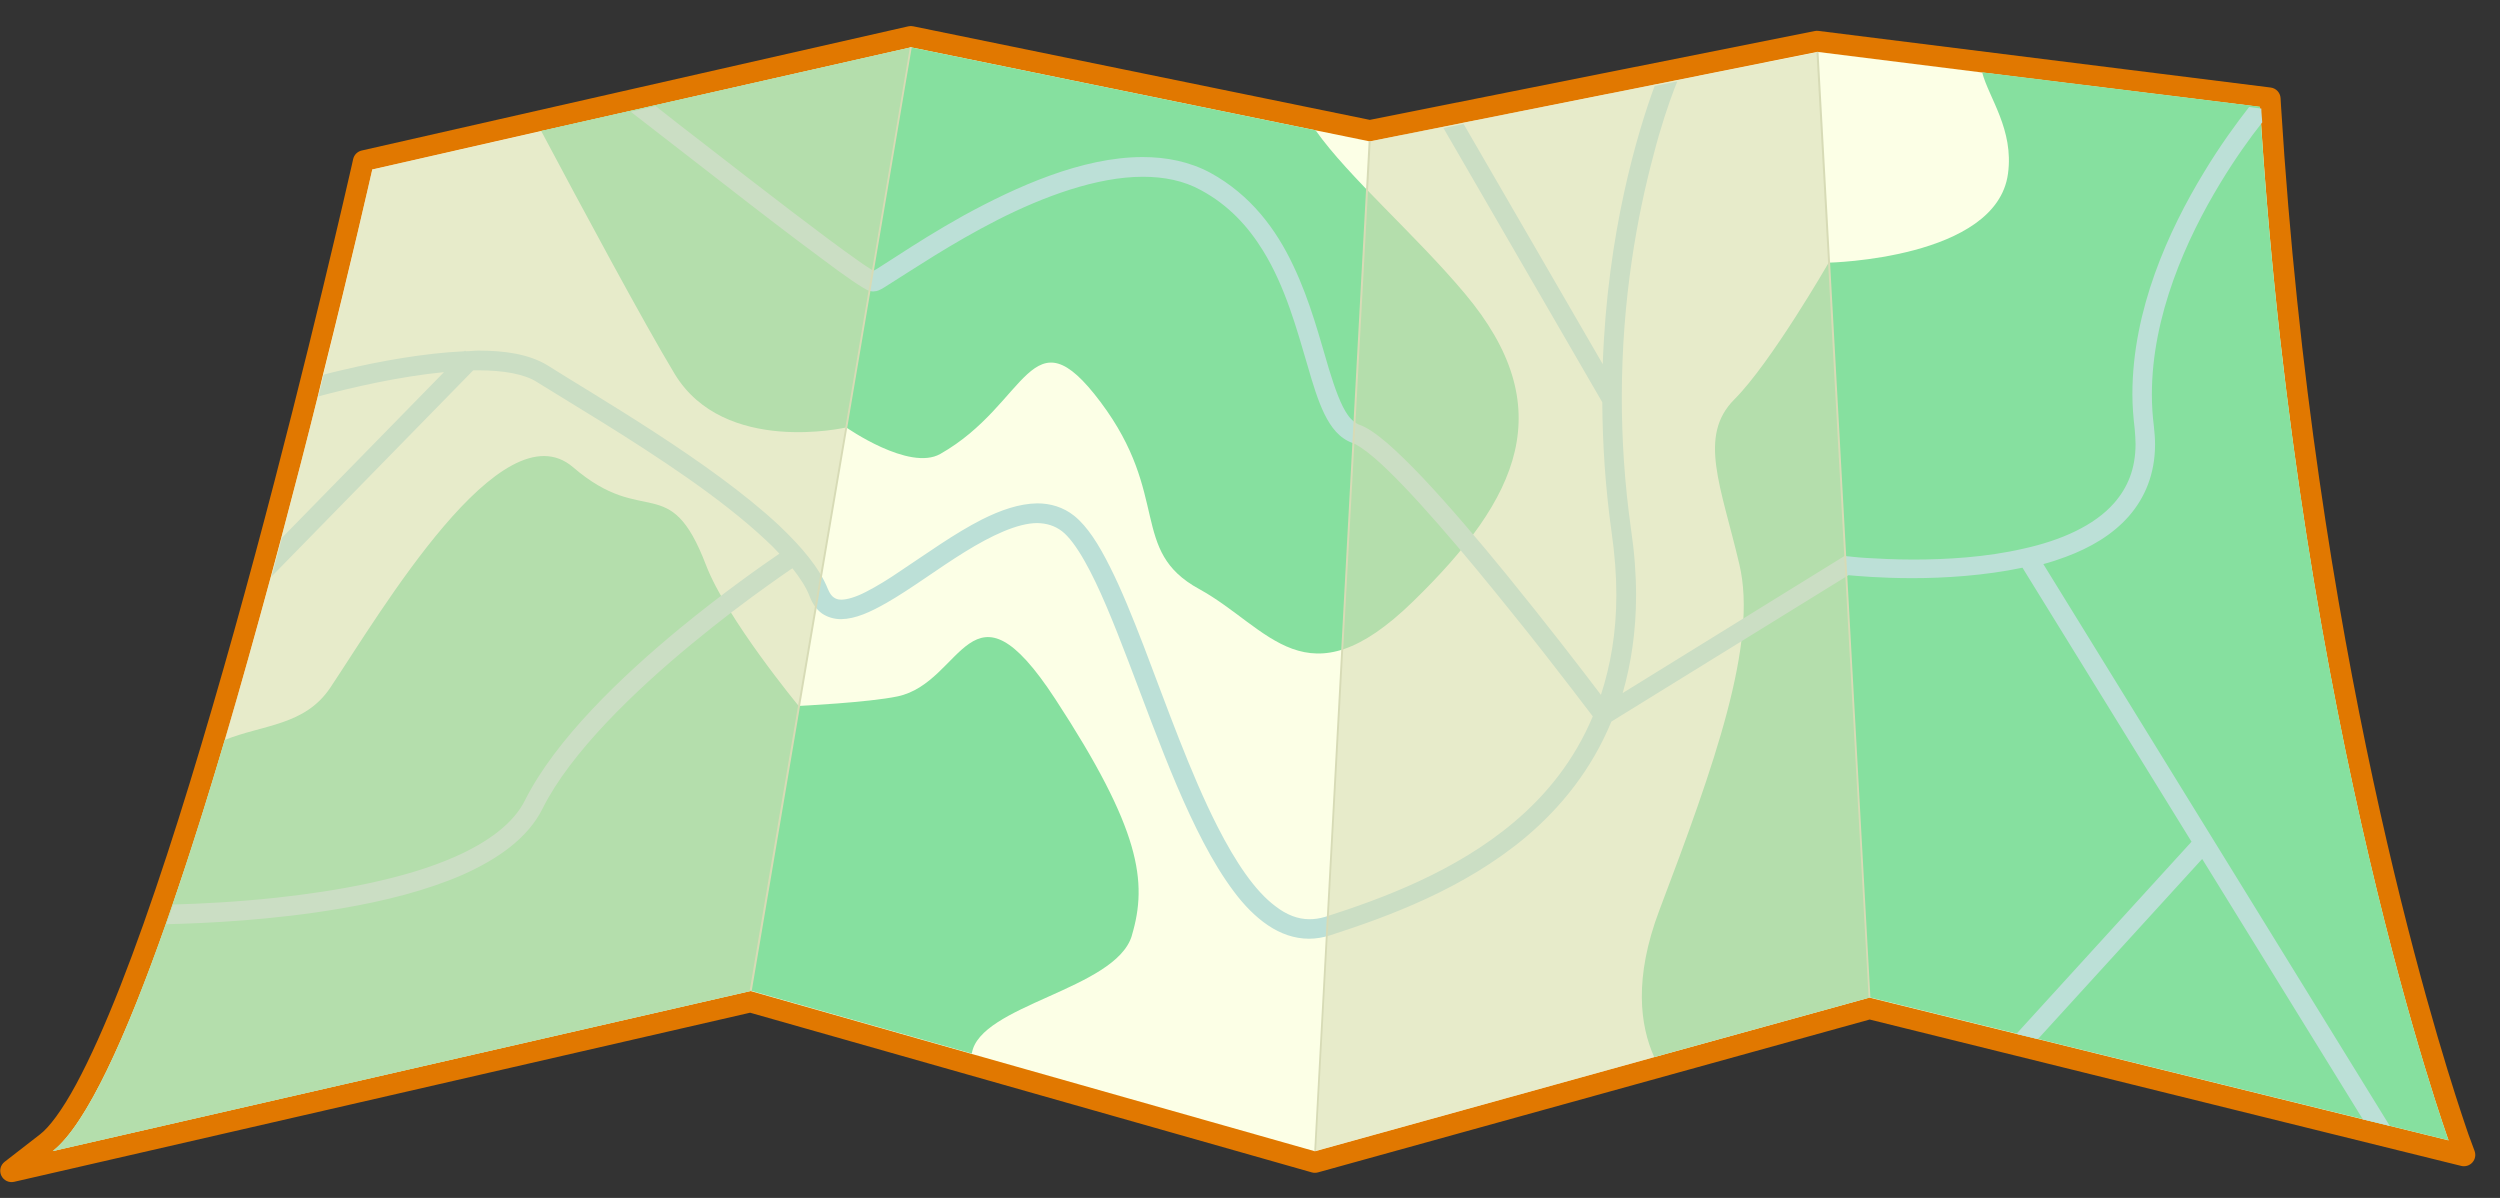 <svg width="96" height="46" viewBox="0 0 96 46" fill="none" xmlns="http://www.w3.org/2000/svg">
<rect x="0" y="0" width="96" height="46" fill="#333333" stroke="none"/>
<path d="M35.063 1.009L52.601 4.603L69.693 1.191C69.739 1.182 69.786 1.181 69.832 1.187L87.194 3.361C87.403 3.388 87.563 3.56 87.574 3.77L87.592 4.08C88.868 24.769 93.435 39.5 94.541 42.827L94.542 42.829C94.62 43.066 94.68 43.245 94.721 43.364C94.741 43.423 94.756 43.468 94.767 43.497L94.778 43.53L94.78 43.536L94.781 43.538V43.54L95.024 44.197C95.08 44.349 95.047 44.519 94.939 44.639C94.832 44.758 94.667 44.809 94.511 44.771L71.795 39.15L50.609 45.02C50.532 45.041 50.451 45.041 50.374 45.02L28.804 38.888L0.541 45.382C0.342 45.427 0.138 45.328 0.051 45.144C-0.037 44.959 0.016 44.738 0.178 44.613L1.526 43.568L1.529 43.566C1.885 43.296 2.38 42.645 2.924 41.636C3.461 40.639 4.037 39.35 4.625 37.854C5.801 34.861 7.016 31.072 8.154 27.16C10.439 19.349 12.404 11.091 13.17 7.812C13.279 7.342 13.363 6.975 13.421 6.725L13.508 6.348L13.509 6.345V6.342L13.561 6.11C13.597 5.946 13.725 5.818 13.889 5.78L34.88 1.011C34.94 0.997 35.003 0.996 35.063 1.009ZM14.98 7.194C14.941 7.368 14.891 7.584 14.832 7.839C14.662 8.572 14.413 9.629 14.103 10.925C13.481 13.516 12.605 17.064 11.586 20.894C9.552 28.534 6.94 37.335 4.609 41.917L4.607 41.92C4.428 42.267 4.25 42.594 4.07 42.9L28.743 37.24C28.815 37.224 28.89 37.226 28.96 37.246L50.503 43.365L71.663 37.497C71.735 37.477 71.811 37.476 71.884 37.494L92.789 42.657C92.658 42.249 92.502 41.754 92.328 41.179C91.76 39.299 90.988 36.549 90.171 33.055C88.568 26.197 86.789 16.472 86.026 4.839L69.829 2.824L52.685 6.248C52.628 6.259 52.569 6.26 52.512 6.248L34.989 2.655L14.98 7.194Z" fill="#E17800"/>
<path d="M94.033 43.791L91.77 43.234L90.734 42.982L78.255 39.901L77.428 39.701L71.789 38.309L63.512 40.597L50.493 44.209L37.3 40.467L28.824 38.056L2.028 44.2C3.316 43.191 4.848 39.814 6.379 35.463C6.466 35.211 6.553 34.958 6.64 34.706C7.319 32.739 7.989 30.607 8.633 28.422C9.251 26.325 9.843 24.193 10.409 22.113C10.548 21.617 10.67 21.121 10.809 20.625C11.314 18.719 11.793 16.883 12.21 15.194C12.28 14.907 12.349 14.629 12.41 14.359C13.507 9.99 14.22 6.84 14.29 6.535V6.509L20.782 5.03L24.176 4.264L25.134 4.046L34.985 1.818L50.519 5.004L52.599 5.43L55.401 4.873L56.176 4.716L63.504 3.254L64.374 3.08L69.787 1.992L76.114 2.784L86.313 4.046L86.783 4.107C86.783 4.281 86.809 4.464 86.818 4.638C88.332 28.092 94.024 43.791 94.024 43.791H94.033Z" fill="#FCFFE6"/>
<g style="mix-blend-mode:multiply">
<path d="M43.462 35.932C42.835 38.004 37.605 38.587 37.317 40.458L28.841 38.047L2.028 44.2C3.96 42.694 6.423 35.863 8.633 28.413C10.104 27.822 11.705 27.865 12.68 26.412C14.612 23.523 19.268 15.586 22.009 17.944C24.751 20.302 25.708 18.04 27.109 21.695C27.892 23.749 30.669 27.108 30.669 27.108C30.669 27.108 33.349 26.977 34.463 26.742C37.013 26.212 37.248 21.834 40.52 26.838C43.792 31.842 44.079 33.861 43.462 35.924V35.932Z" fill="#86E09F"/>
</g>
<g style="mix-blend-mode:multiply">
<path d="M54.261 23.096C50.154 27.1 48.744 24.097 46.046 22.618C43.357 21.147 44.958 19.032 42.261 15.438C39.571 11.852 39.502 15.508 36.108 17.431C34.916 18.11 32.496 16.413 32.496 16.413C32.496 16.413 27.814 17.501 25.908 14.359C24.725 12.401 22.323 7.928 20.782 5.03L34.985 1.818L50.519 5.004C51.781 6.796 54.349 9.007 56.254 11.278C59.91 15.638 58.369 19.102 54.261 23.096Z" fill="#86E09F"/>
</g>
<g style="mix-blend-mode:multiply">
<path d="M94.033 43.791L71.797 38.3L63.521 40.589C62.981 39.388 62.729 37.569 63.721 34.95C65.836 29.371 67.507 24.689 66.793 21.678C66.088 18.667 65.192 16.744 66.602 15.334C68.012 13.924 70.222 10.086 70.222 10.086C70.222 10.086 76.662 9.947 77.106 6.675C77.341 4.978 76.366 3.751 76.114 2.776L86.783 4.099C88.254 27.848 94.024 43.783 94.024 43.783L94.033 43.791Z" fill="#86E09F"/>
</g>
<path d="M91.77 43.235L90.734 42.983L84.564 32.983L78.255 39.902L77.428 39.702L84.155 32.322L77.663 21.8C76.201 22.105 74.678 22.201 73.433 22.201C72.189 22.201 71.293 22.114 70.979 22.088L61.876 27.709C61.119 29.546 59.944 30.999 58.595 32.139C56.219 34.132 53.313 35.194 51.076 35.916C50.806 36.003 50.528 36.047 50.267 36.047C49.701 36.047 49.17 35.855 48.692 35.533C48.213 35.211 47.769 34.759 47.369 34.219C46.56 33.14 45.846 31.704 45.185 30.155C43.87 27.057 42.748 23.471 41.651 21.548C41.347 21.009 41.042 20.599 40.781 20.399C40.494 20.182 40.189 20.095 39.832 20.086C39.075 20.086 38.066 20.565 37.039 21.2C36.012 21.835 34.976 22.619 34.045 23.149C33.419 23.506 32.853 23.767 32.296 23.776C32.044 23.776 31.782 23.706 31.565 23.558C31.347 23.402 31.191 23.167 31.086 22.888C30.964 22.566 30.729 22.201 30.433 21.826C30.407 21.826 30.399 21.853 30.381 21.853C30.164 22.001 29.851 22.218 29.476 22.488C28.719 23.027 27.683 23.802 26.587 24.707C24.377 26.526 21.905 28.902 20.834 31.051C20.269 32.183 19.129 32.983 17.762 33.593C16.387 34.193 14.76 34.602 13.124 34.88C10.513 35.333 7.911 35.455 6.388 35.49C6.475 35.237 6.562 34.985 6.649 34.733C7.667 34.706 9.086 34.637 10.618 34.471C12.932 34.219 15.526 33.758 17.458 32.905C18.746 32.339 19.729 31.608 20.164 30.721C21.339 28.388 23.863 25.978 26.1 24.133C27.762 22.766 29.267 21.713 29.929 21.261C29.763 21.078 29.589 20.904 29.398 20.73C28.562 19.947 27.509 19.129 26.413 18.363C24.211 16.823 21.844 15.439 20.608 14.664C20.147 14.368 19.338 14.22 18.372 14.22C18.311 14.22 18.241 14.22 18.172 14.22L10.426 22.14C10.565 21.644 10.687 21.148 10.826 20.652L17.049 14.29C15.343 14.455 13.489 14.882 12.228 15.221C12.297 14.934 12.367 14.655 12.428 14.386C12.663 14.325 12.906 14.264 13.176 14.203C14.569 13.872 16.292 13.559 17.832 13.489L17.858 13.463L17.884 13.489C18.041 13.489 18.215 13.463 18.363 13.463C19.398 13.463 20.312 13.602 21.009 14.02C21.914 14.595 23.489 15.526 25.16 16.614C26.831 17.701 28.597 18.946 29.911 20.173C30.782 21 31.469 21.809 31.791 22.619C31.869 22.801 31.939 22.888 32.017 22.941C32.096 22.993 32.165 23.027 32.305 23.027C32.522 23.027 32.862 22.932 33.262 22.723C33.654 22.523 34.115 22.244 34.593 21.914C35.568 21.27 36.647 20.486 37.709 19.947C38.423 19.59 39.136 19.338 39.832 19.329C40.328 19.329 40.825 19.468 41.251 19.808C41.764 20.225 42.191 20.904 42.626 21.774C43.061 22.636 43.487 23.689 43.923 24.82C44.793 27.092 45.707 29.694 46.751 31.739C47.447 33.105 48.187 34.21 48.97 34.794C49.405 35.133 49.84 35.298 50.284 35.298C50.476 35.298 50.658 35.272 50.876 35.211C53.087 34.506 55.898 33.462 58.134 31.573C59.396 30.512 60.458 29.189 61.163 27.509C61.006 27.309 60.727 26.935 60.353 26.448C59.761 25.682 58.952 24.629 58.047 23.515C56.254 21.278 54.105 18.728 52.782 17.588C52.408 17.266 52.086 17.058 51.947 17.014C51.694 16.927 51.477 16.77 51.303 16.579C51.129 16.387 50.989 16.161 50.859 15.9C50.606 15.378 50.415 14.751 50.215 14.055C49.806 12.671 49.362 11.018 48.5 9.625C47.926 8.694 47.178 7.876 46.116 7.302C45.454 6.936 44.697 6.788 43.888 6.788C42.121 6.788 40.076 7.545 38.309 8.442C36.534 9.347 35.029 10.365 34.245 10.852C34.019 10.992 33.88 11.096 33.723 11.157C33.68 11.175 33.636 11.183 33.532 11.192C33.453 11.192 33.419 11.175 33.392 11.166L33.305 11.14L33.149 11.053C33.036 10.983 32.896 10.896 32.731 10.783C32.4 10.557 31.965 10.243 31.46 9.86C30.433 9.103 29.119 8.094 27.823 7.084C26.5 6.057 25.186 5.039 24.22 4.291L25.177 4.073C25.752 4.526 26.413 5.048 27.109 5.579C29.25 7.241 31.704 9.138 32.94 10C33.201 10.191 33.419 10.322 33.54 10.4C33.584 10.374 33.627 10.348 33.706 10.304C33.897 10.182 34.158 10.017 34.48 9.808C35.124 9.39 36.003 8.833 37.004 8.276C39.023 7.171 41.547 6.031 43.879 6.031C44.793 6.031 45.672 6.205 46.472 6.632C48.03 7.485 49.005 8.807 49.658 10.191C50.319 11.575 50.685 13.019 51.033 14.177C51.268 14.943 51.494 15.569 51.755 15.935C51.894 16.135 52.042 16.239 52.173 16.3C52.512 16.413 52.852 16.666 53.269 17.014C53.678 17.371 54.14 17.823 54.644 18.354C55.636 19.407 56.776 20.747 57.847 22.061C59.387 23.95 60.797 25.786 61.476 26.683C61.842 25.56 62.068 24.298 62.068 22.845C62.068 22.088 62.007 21.287 61.885 20.434C61.641 18.685 61.537 17.014 61.528 15.447L55.428 4.917L56.202 4.761L61.546 13.985C61.72 8.938 62.877 5.1 63.538 3.299L64.409 3.125C64.374 3.212 64.339 3.29 64.304 3.386C64.078 3.977 63.773 4.865 63.486 5.988C62.886 8.233 62.277 11.436 62.277 15.265C62.277 16.857 62.381 18.546 62.633 20.338C62.764 21.226 62.825 22.061 62.825 22.854C62.825 24.246 62.633 25.49 62.311 26.613L70.831 21.348L70.962 21.365C70.962 21.365 71.031 21.365 71.153 21.383C71.275 21.4 71.449 21.409 71.675 21.426C72.119 21.452 72.746 21.487 73.477 21.487C74.73 21.487 76.27 21.4 77.698 21.069C79.125 20.756 80.422 20.19 81.188 19.311C81.701 18.72 82.005 18.006 82.005 17.049C82.005 16.857 81.988 16.666 81.971 16.457C81.918 16.013 81.884 15.578 81.884 15.134C81.884 11.905 83.267 8.86 84.634 6.614C85.252 5.587 85.878 4.735 86.366 4.108L86.835 4.169C86.835 4.343 86.862 4.526 86.87 4.7C86.4 5.291 85.835 6.083 85.269 7.015C83.946 9.19 82.632 12.132 82.632 15.143C82.632 15.561 82.658 15.961 82.71 16.379C82.737 16.614 82.754 16.849 82.754 17.066C82.754 18.189 82.371 19.111 81.745 19.825C81.118 20.538 80.265 21.035 79.325 21.383C79.047 21.487 78.759 21.583 78.464 21.661L91.805 43.296L91.77 43.235Z" fill="#BCE0D7"/>
<g style="mix-blend-mode:multiply" opacity="0.57">
<path d="M34.976 1.819L28.832 38.048L2.028 44.201C6.571 40.668 14.055 7.571 14.29 6.536V6.51L34.976 1.819Z" fill="#D7DBB6"/>
</g>
<g style="mix-blend-mode:multiply" opacity="0.57">
<path d="M52.599 5.43L50.502 44.201L71.789 38.3L69.796 2.001L52.599 5.43Z" fill="#D7DBB6"/>
</g>
<g style="mix-blend-mode:multiply">
<path d="M34.941 1.81L28.789 38.031L28.867 38.048L35.011 1.819L34.941 1.81Z" fill="#D7DBB6"/>
</g>
<g style="mix-blend-mode:multiply">
<path d="M52.556 5.422L50.467 44.193H50.537L52.634 5.431L52.556 5.422Z" fill="#D7DBB6"/>
</g>
<g style="mix-blend-mode:multiply">
<path d="M69.831 1.993H69.752L71.754 38.301L71.823 38.292L69.831 1.993Z" fill="#D7DBB6"/>
</g>
</svg>
